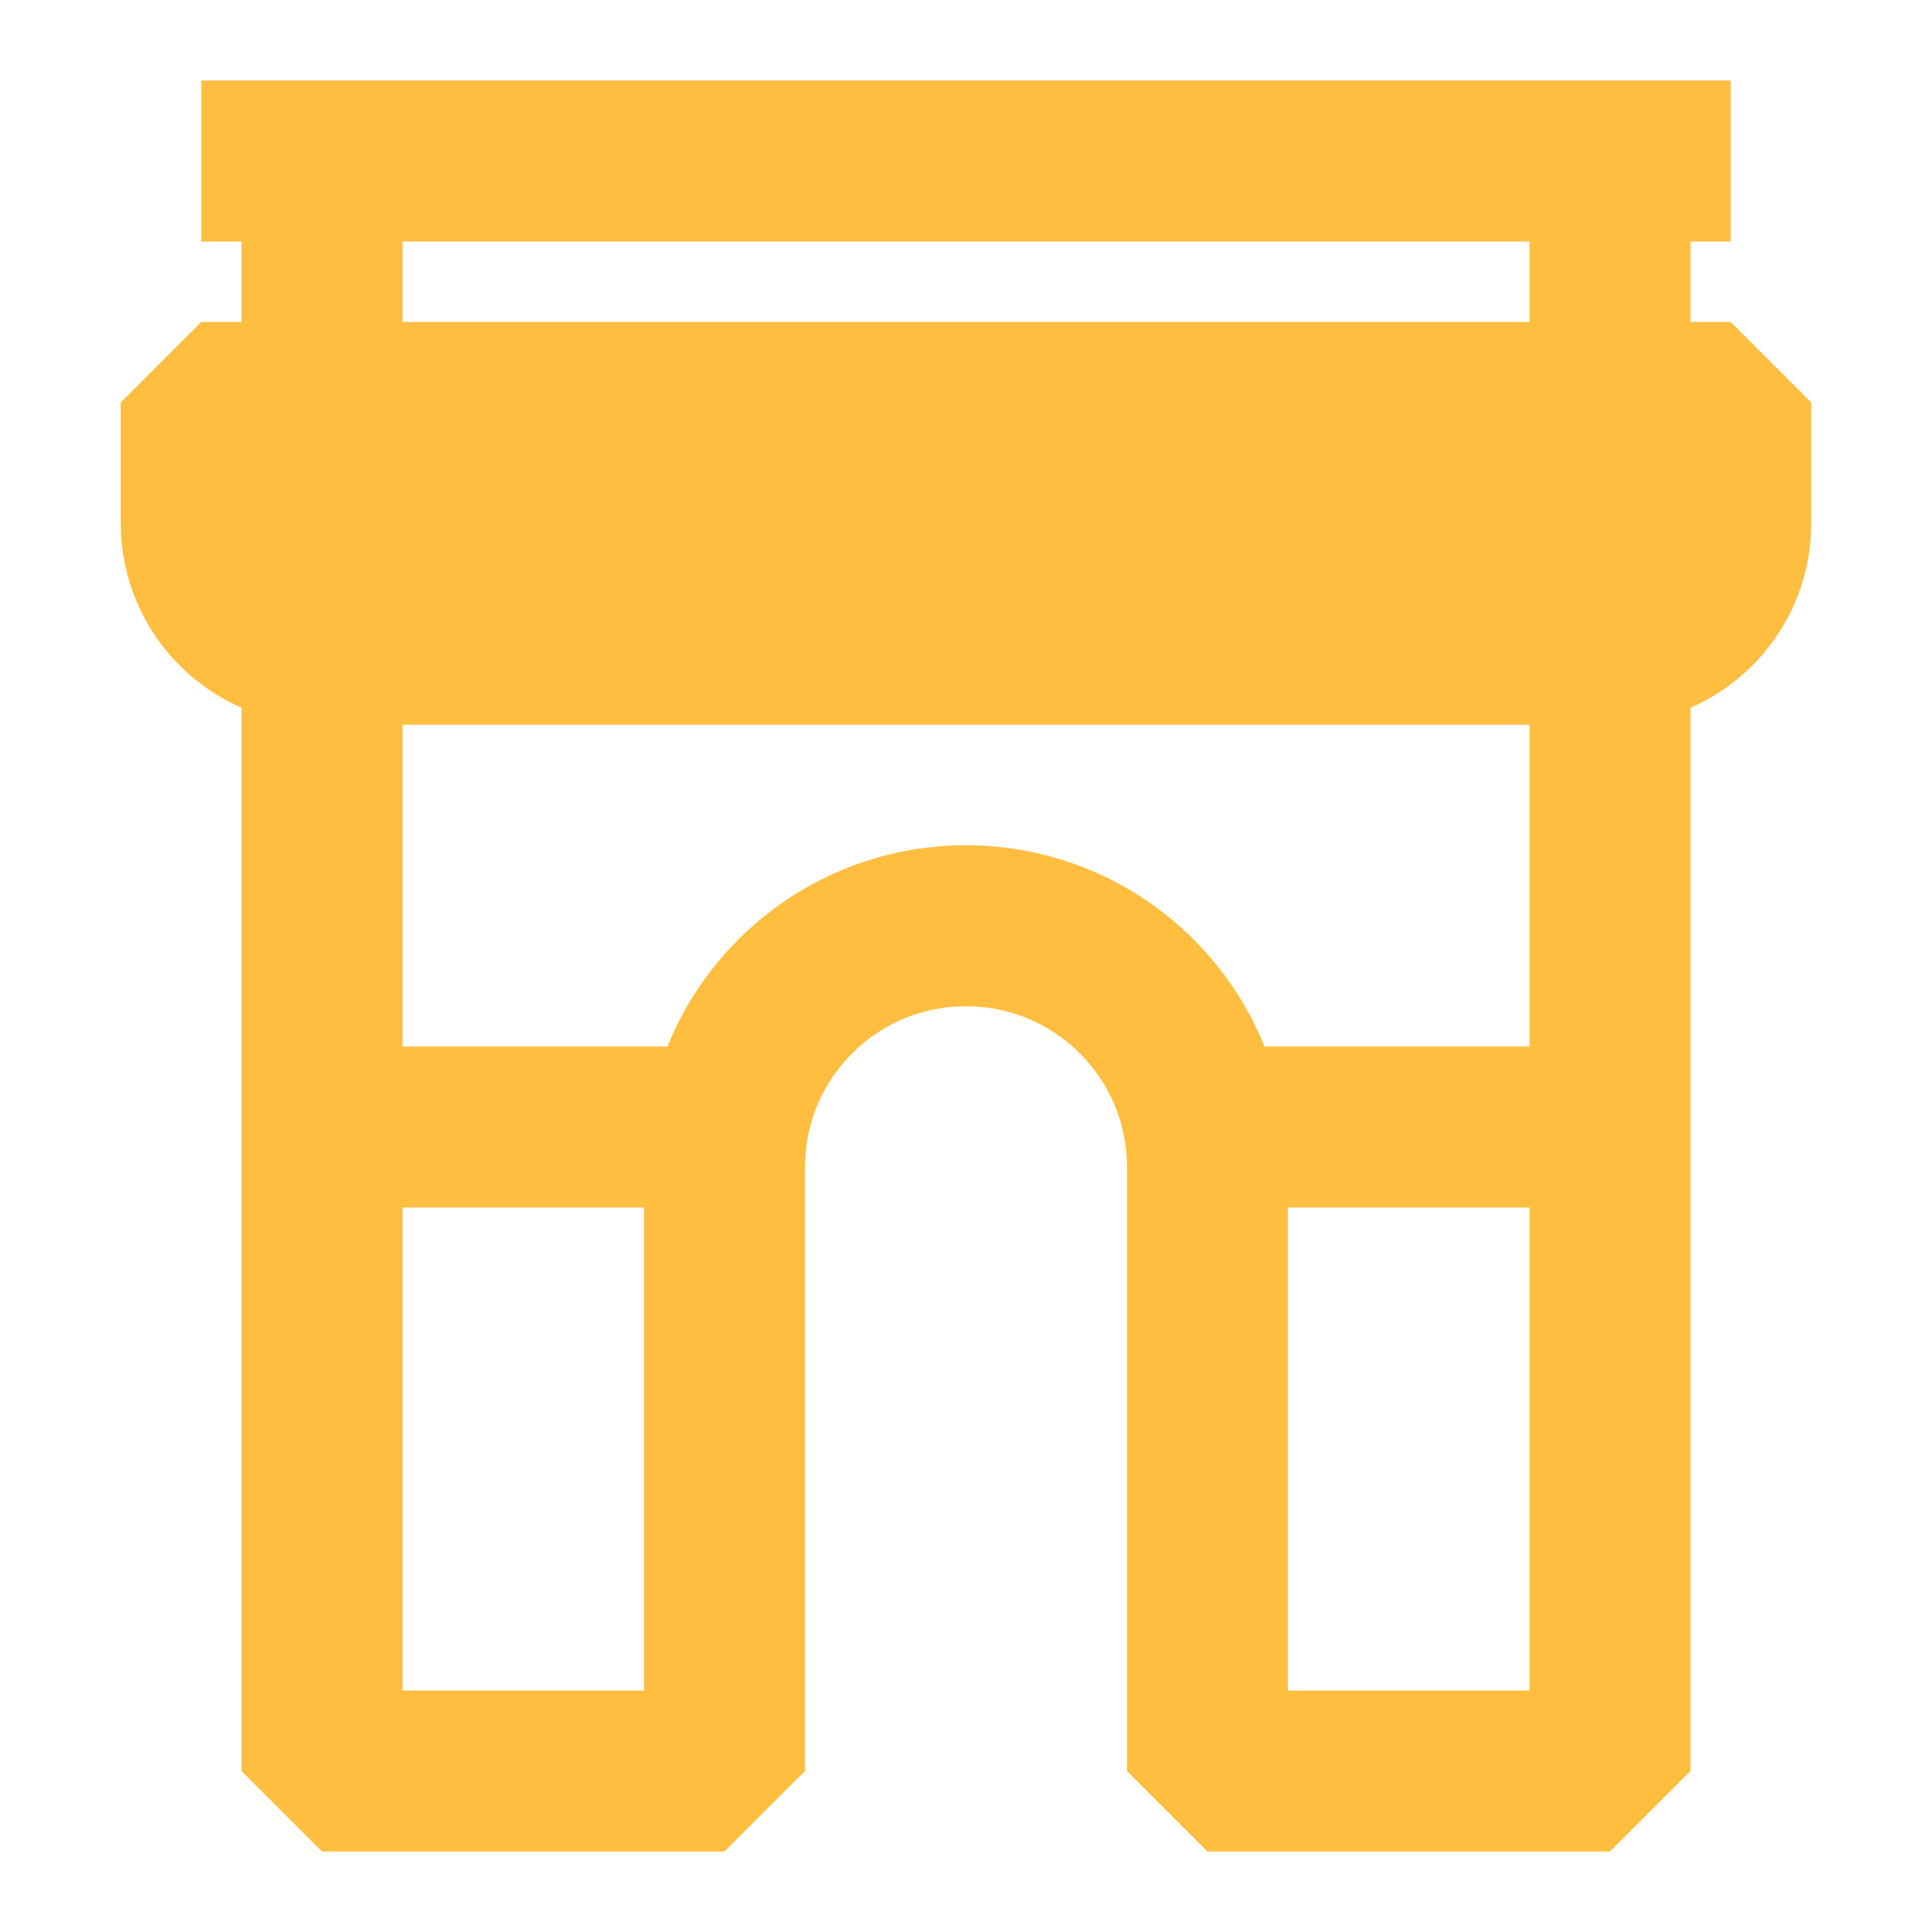 <?xml version="1.0" encoding="UTF-8"?><svg width="24" height="24" viewBox="0 0 48 48" fill="none" xmlns="http://www.w3.org/2000/svg"><path d="M8 16V44H18V29C18 25.686 20.686 23 24 23C27.314 23 30 25.686 30 29V44H40V16H8Z" stroke="#ffbe40" stroke-width="4" stroke-linejoin="bevel"/><path d="M5 10H43V13C43 14.657 41.657 16 40 16H8C6.343 16 5 14.657 5 13V10Z" fill="#ffbe40" stroke="#ffbe40" stroke-width="4" stroke-linejoin="bevel"/><path d="M5 4L43 4" stroke="#ffbe40" stroke-width="4" stroke-linecap="butt"/><path d="M8 4V9" stroke="#ffbe40" stroke-width="4" stroke-linecap="butt"/><path d="M40 4V9" stroke="#ffbe40" stroke-width="4" stroke-linecap="butt"/><path d="M8 28L18 28" stroke="#ffbe40" stroke-width="4" stroke-linecap="butt"/><path d="M30 28L40 28" stroke="#ffbe40" stroke-width="4" stroke-linecap="butt"/></svg>